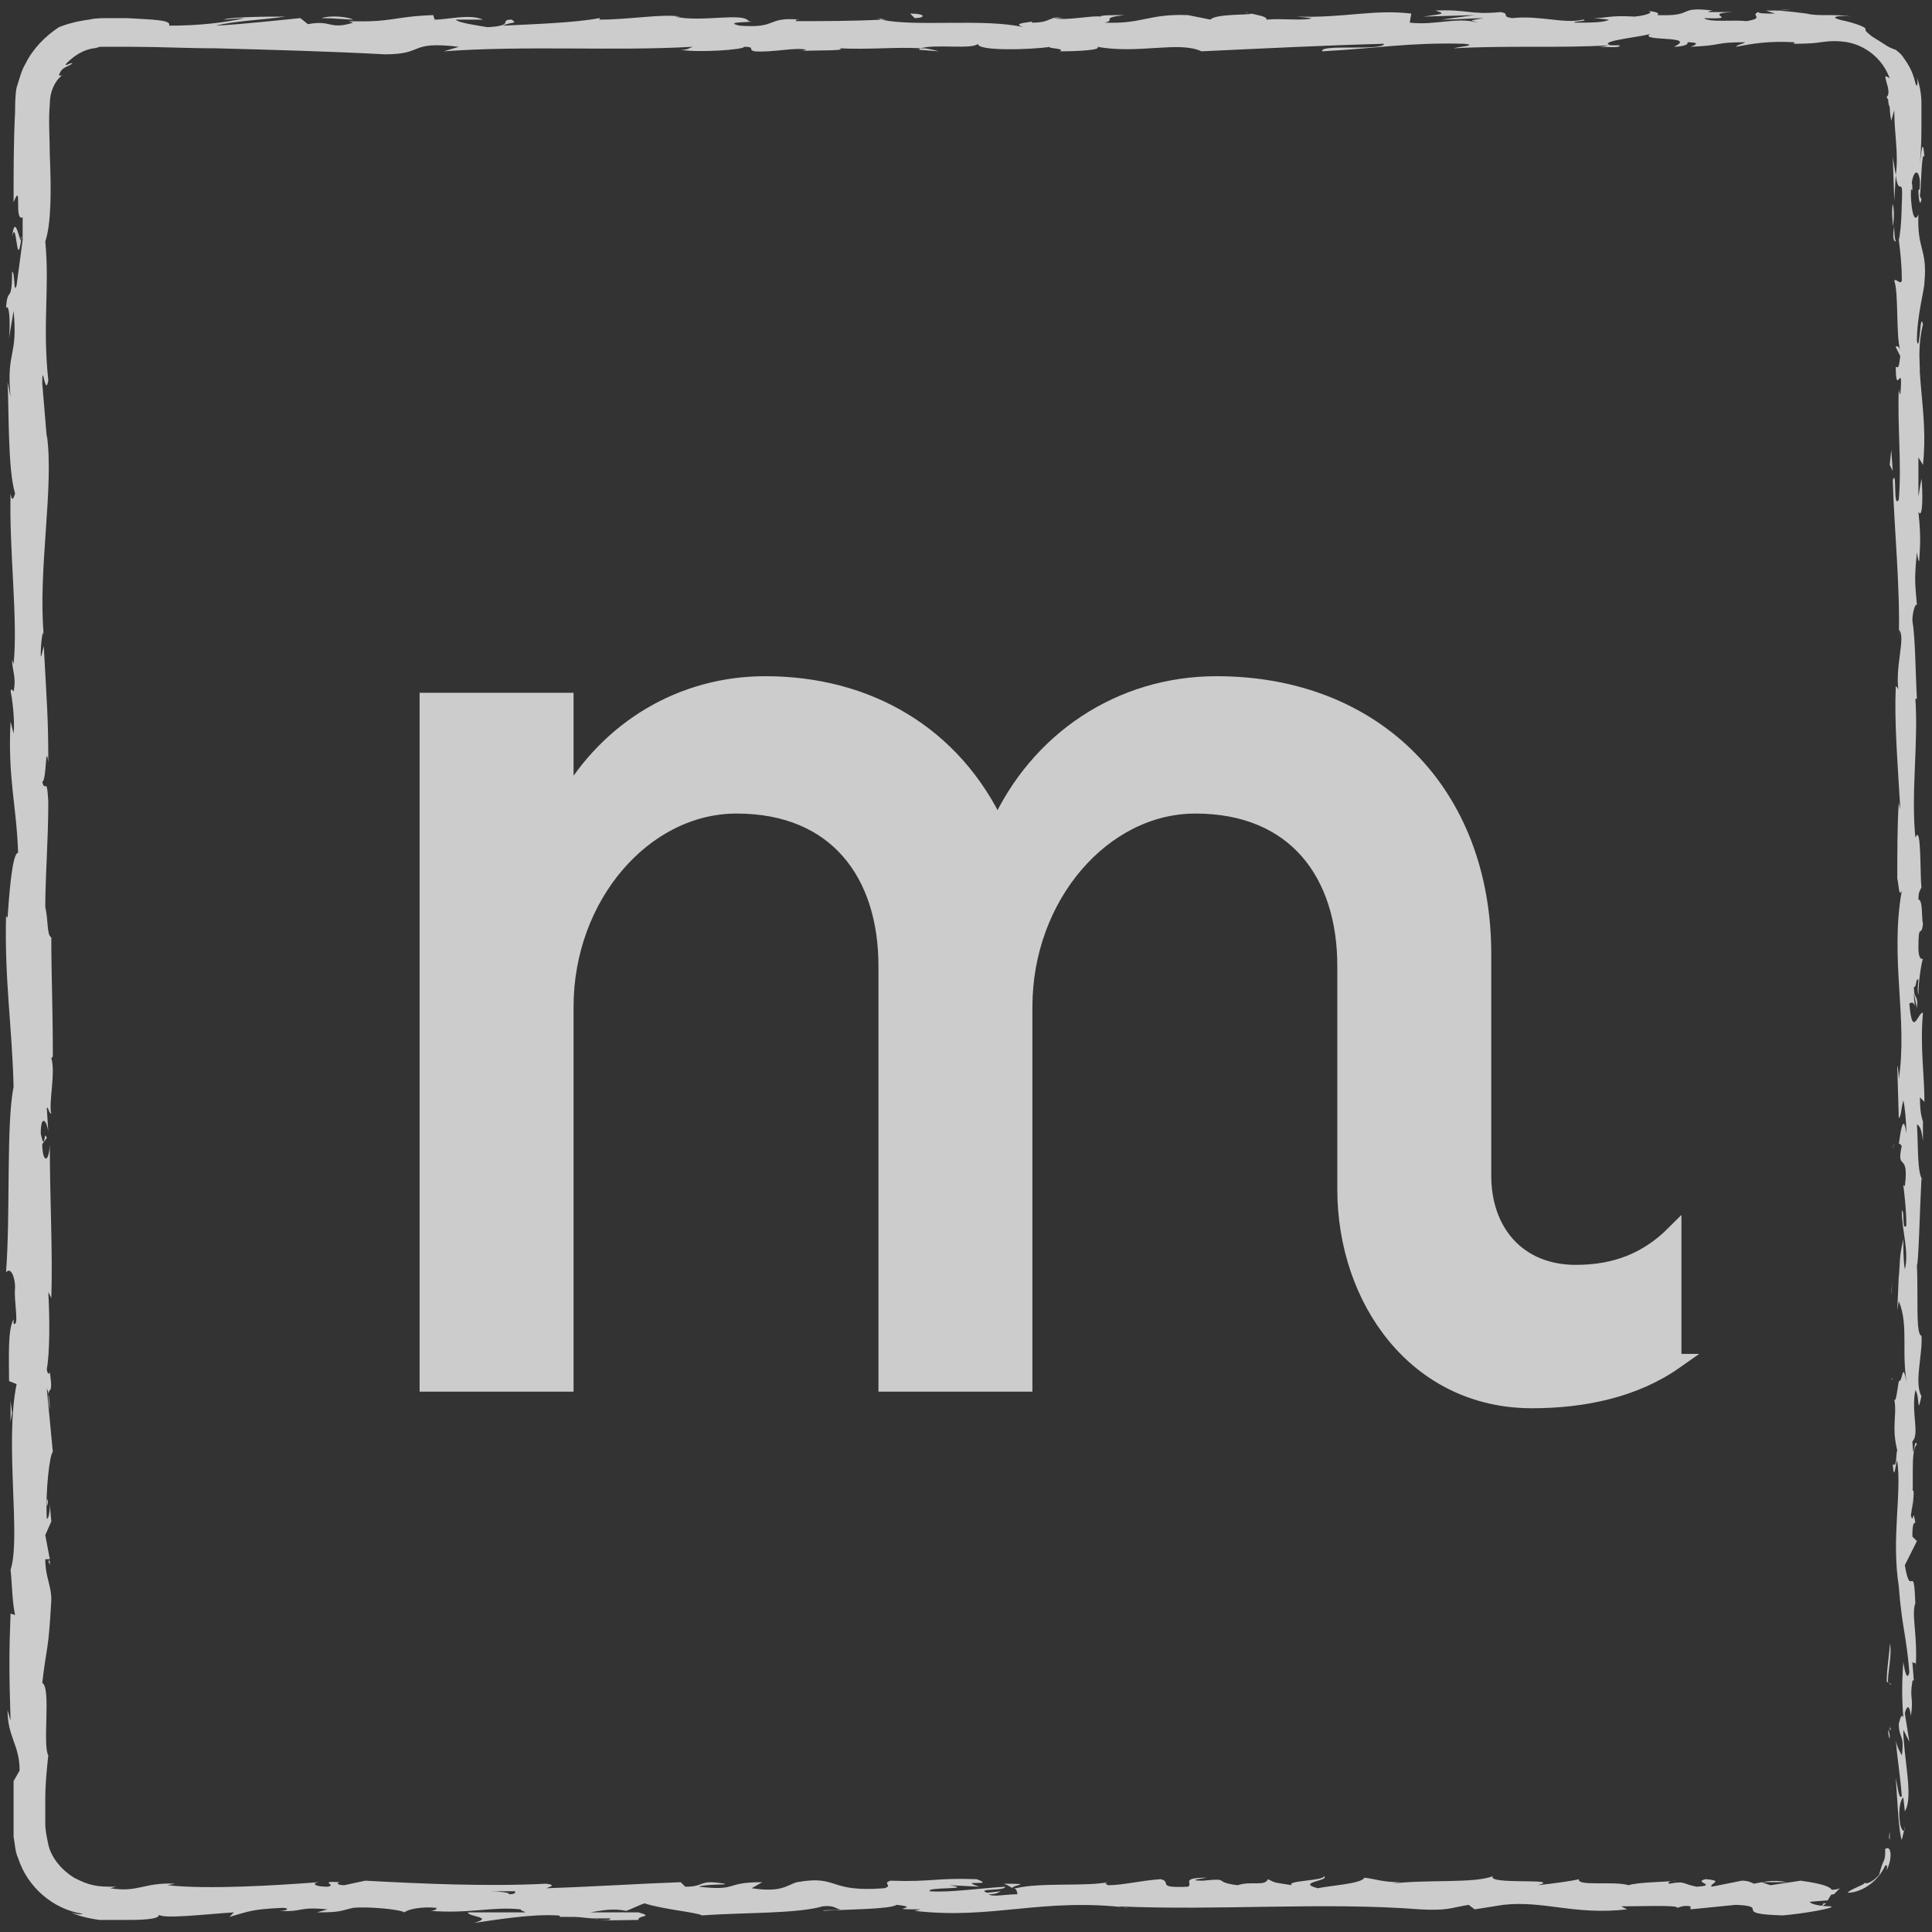 <?xml version="1.0" encoding="utf-8"?>
<!-- Generator: Adobe Illustrator 18.1.0, SVG Export Plug-In . SVG Version: 6.00 Build 0)  -->
<svg version="1.1" id="Layer_1" xmlns="http://www.w3.org/2000/svg" xmlns:xlink="http://www.w3.org/1999/xlink" x="0px" y="0px"
viewBox="0 0 128 128" enable-background="new 0 0 128 128" xml:space="preserve">
<rect x="0" y="0" width="128" height="128" fill="#333333" stroke="none"/>
<style type="text/css">
  <![CDATA[
  .mirrawe-logo-outline {
          fill:#FFFFFF;
          opacity: 0.75;
  }
  .mirrawe-logo-letter {
        fill:#FFFFFF;
        stroke:#FFFFFF;
        opacity: 0.75;
  }
  ]]>
</style>
<g class="mirrawe-logo-outline" >
  <path  d="M121,125.3c-0.3,0.1-0.1,0.3,0.5,0.2c0,0,0.1-0.1,0.2-0.2c0.1-0.1,0.2-0.2,0.2-0.2s-0.2,0.1-0.5,0.1
  C121.2,125.3,121,125.3,121,125.3z"/>
  <path  d="M125,123.9c0.4-0.8,0.3-1.7-0.1-1.4c0,0.4,0,0.6-0.1,0.8c-0.1,0.2-0.2,0.5-0.3,0.9
  c-0.4,0.5-1,0.7-0.9,0.5c-0.1,0.2-0.9,0.4-1.2,0.7c0.9,0,2-0.7,2.5-1.8C125.1,123.5,125,123.8,125,123.9z"/>
  <path  d="M126.5,55l0,0.4C126.4,55.3,126.5,55.1,126.5,55z"/>
  <path  d="M126.6,12.1c0,0.3,0,0.5,0.1,0.5C126.7,12.3,126.7,12.1,126.6,12.1z"/>
  <path  d="M126.5,4.5c0.1,0.2,0.1,0.3,0.2,0.5C126.6,4.8,126.5,4.6,126.5,4.5z"/>
  <path  d="M126.5,55l0.1-1.1C126.5,53.8,126.5,54.4,126.5,55z"/>
  <path  d="M125.1,114.6c0,0.2,0,0.4,0.1,0.6C125.2,115,125.2,114.8,125.1,114.6,C125.2,114.6,125.2,114.6,125.1,114.6z"/>
  <path  d="M126.7,73.9l0,0.3c0,0.1,0.1,0.2,0.1,0.3L126.7,73.9z"/>
  <path  d="M126.8,88.3c0-0.3-0.3-0.4-0.4-0.6c0.1,0.2,0.2,0.4,0.2,0.7C126.6,88.5,126.7,88.5,126.8,88.3z"/>
  <path  d="M126.3,111.3l0,0.4C126.3,111.6,126.3,111.4,126.3,111.3z"/>
  <path  d="M126.8,63.5c0,0,0.1-0.1,0.1-0.1C126.9,63.4,126.8,63.4,126.8,63.5z"/>
  <path  d="M104.2,124.7C104.2,124.7,104.2,124.7,104.2,124.7C104.3,124.7,104.3,124.7,104.2,124.7z"/>
  <path  d="M121,126.1l-0.2,0c0,0.1-0.1,0.1-0.1,0.2L121,126.1z"/>
  <path  d="M113.3,0.6C113.3,0.6,113.3,0.6,113.3,0.6C113.7,0.6,113.5,0.6,113.3,0.6z"/>
  <path  d="M0.8,15.7c0.3-1.4,0.3,2.3,0.6,0.2C1.3,16.1,1,14,0.8,15.7z"/>
  <path  d="M125.2,114.2c0-0.2,0-0.4,0-0.6C125.2,113.9,125.2,114,125.2,114.2z"/>
  <path  d="M1.4,15.9L1.4,15.9l0-0.2C1.5,15.7,1.4,15.8,1.4,15.9z"/>
  <path  d="M82.5,0.8c0.1,0,0.2,0.1,0.3,0.1C82.8,0.9,82.7,0.9,82.5,0.8z"/>
  <path  d="M105.4,1.2l-0.6,0C105.1,1.2,105.3,1.2,105.4,1.2z"/>
  <path  d="M70.5,1.2c-0.3,0-0.4-0.1-0.8,0c0,0,0.1,0,0.1,0C70,1.2,70.2,1.2,70.5,1.2z"/>
  <path  d="M58.1,1.2c0.1,0,0.2,0,0.2,0.1c0.1,0,0.3,0,0.4,0L58.1,1.2z"/>
  <path  d="M66.5,124.8c0.3,0.1,0.4,0.2,0.6,0.3C66.9,124.9,68.7,124.8,66.5,124.8z"/>
  <path  d="M125.3,114.6c-0.1-0.1-0.1-0.2-0.1-0.4c0,0.1,0,0.3,0,0.4C125.2,114.6,125.3,114.6,125.3,114.6z"/>
  <path  d="M70,3.4l-2,0C68.6,3.4,69.3,3.4,70,3.4z"/>
  <path  d="M3.1,99.3l0,0.5C3.2,99.6,3.2,99.4,3.1,99.3z"/>
  <path  d="M62.2,3.4c-0.4-0.1-0.7-0.2-1.1-0.2c-0.1,0-0.2,0-0.2,0.1L62.2,3.4z"/>
  <path  d="M67.1,125.1L67.1,125.1L67.1,125.1z"/>
  <path  d="M80,124.4c-1.9,0-0.9,0.4-1.3,0.6c-2.2,0.1-1-0.3-1.8-0.5c-1.4,0.1-2.5,0.4-3.5,0.4
  c-0.1-0.1-0.3-0.1,0-0.2c-1.5,0.3-4.4,0-6.1,0.4c-0.1,0-0.2-0.1-0.2-0.1c0.3,0.2,0.3,0.4,0.3,0.5c-0.8,0-1.6,0.2-1.9,0
  c0.5,0,0.6-0.1,0.8-0.2l-0.9,0.1c-0.8-0.3,1.2-0.1,1.2-0.4c-1.7,0.1-3.7,0.4-5,0.3c-0.3-0.3,3.1-0.1,1.3-0.4l2,0.1
  c-1.6-0.5,1.2,0-0.2-0.5c-2.7-0.1-3,0.2-5.7,0.1c-0.6,0.2,0.2,0.3-0.4,0.5c-3.8,0.3-3-0.9-5.8-0.4c-0.7,0.2-1,0.7-3,0.4
  l0.7-0.4c-2.6,0-1.5,0.6-4.2,0.3c0.5-0.2,2-0.1,1.7-0.2c-1.8-0.3-1.2,0.2-2.6,0.2l-0.3-0.3c-2.8,0.1-5.8,0.3-8.9,0.4
  c0.2-0.1,0.7-0.2,0-0.3c-3.9,0.2-8.3,0-12-0.2l-1.4,0.3c-0.3,0-0.6-0.1-0.3-0.2c-1.5-0.1-0.1,0.2-0.8,0.3
  c-0.8,0-1.1-0.2-0.6-0.3c-2.6,0.2-7.3,0.5-10,0.2l0.5-0.1c-2.1-0.1-2.4,0.6-4.3,0.3l0.4-0.1c-0.6,0-1.1,0-1.5-0.1
  c-0.5-0.1-0.9-0.3-1.3-0.5c-0.8-0.5-1.5-1.3-1.7-2.2c-0.1-0.5-0.2-0.9-0.2-1.4c0-0.5,0-1.1,0-1.6c0-1,0.1-2,0.2-2.9
  c-0.4-0.7,0.2-4.5-0.4-4.8c0.3-2.6,0.4-1.9,0.6-5.5c0-1-0.4-1.5-0.4-2.7l0.3,0l-0.3-1.6l0.4-0.9l-0.1-1.1c0,0.5-0.1,1-0.2,0.9
  c-0.1-1.8,0.2-4.3,0.4-4.4L3.1,92c0.1,0.1,0.2,0.8,0.2,1.4c-0.3-2.2,0.3-0.4,0-2.5c-0.1,0.3-0.2-0.1-0.2-0.2
  c0.2-1,0.2-3.4,0.1-5.1L3.4,86c0.1-3.1-0.1-6.6-0.1-10.1c-0.1,1.3-0.5,1-0.5-0.1l0.3-0.4c-0.2-0.7-0.1,1.1-0.4-0.3
  c0-1.3,0.4-0.9,0.5-0.1l-0.1-1.6c0.1-0.1,0.1,0.3,0.3,0.4c-0.2-0.7,0.3-2.7,0-3.7L3.5,70c0-3.5-0.1-5.1-0.1-7.9
  c-0.3-0.1-0.2-1.2-0.4-2C3,58,3.2,55.7,3.2,53.1c-0.1-1.8-0.2-0.5-0.4-1.3c0.3-0.1,0.2-2.7,0.4-1.3c0-3-0.1-3.9-0.3-7.7
  c-0.1,0.4-0.2,0.9-0.2,0.6c0-0.7,0.1-1.6,0.2-1.5l0,0.2c-0.4-4.3,0.7-9.9,0.2-13.3l0,0.2l-0.3-3.6c0-1.6,0.2,1,0.4-0.2
  c-0.4-3.8,0.1-6.1-0.2-9.2c0.4-1.2,0.4-3.4,0.3-5.7c0-1.1-0.1-2.3,0-3.4c0-0.8,0.3-1.5,0.8-1.9l-0.2,0c0.2-0.6,0.5-0.5,0.9-0.8
  c-0.1-0.1-0.6,0.3-0.4,0c0.5-0.5,1.1-0.9,1.8-1c0.2,0,0.3-0.1,0.5-0.1c0.2,0,0.4,0,0.6,0l1.4,0c1.8,0,3.7,0.1,5.6,0.1
  c3.7,0.1,7.5,0.2,11.2,0.4c2.7,0,1.5-0.9,4.9-0.5l-1,0.3c5.5-0.4,11.2,0,16.5-0.3c-0.3,0.1-0.3,0.2-0.8,0.2
  c1.1,0.2,4.2,0,4.2-0.2c0.8,0,0.2,0.2,0.7,0.3c1.1,0.1,2.8-0.3,3.4-0.1c0.1,0-0.3,0.1-0.5,0.1c0.7-0.1,3.4,0,2.7-0.2
  c2,0.1,3.8-0.1,5.4,0c1-0.3,3.4,0.1,3.8-0.3c-0.1,0.5,3.5,0.4,4.8,0.2c-0.4,0.1,1.1,0.1,0.6,0.3c1.4,0,2.8-0.1,2.5-0.3
  c2.7,0.5,5.4-0.4,6.9,0.3c4.3-0.2,8.3-0.4,12.1-0.5c-0.1,0.5-4.3,0-4.1,0.5c3.7-0.2,5.8-0.6,9.4-0.5C98,3,96.6,3.1,96.3,3.2
  c3.7-0.2,7.1,0,10.3-0.2c0,0-0.4,0.1-0.7,0.1c0.6,0,1.5,0.1,1.4-0.1L106.7,3c-1-0.3,2.6-0.6,2.7-0.8c-1.1,0.6,3.2,0.1,1.5,0.9
  c0.4,0,1-0.1,0.9-0.3c0.6,0,0.8,0.1,0.2,0.3c2.3-0.1,1.5-0.3,3.6-0.3c0,0.1-0.4,0.1-0.6,0.3c1.1-0.2,2.1-0.4,3.9-0.3
  c-0.1,0.1,0.1,0.1-0.4,0.1c0.8,0,1.5,0,2.1-0.1c0.7-0.1,1.2-0.1,1.8,0c1.1,0.2,2.3,1,2.8,2.4c-0.4-0.3-0.3-0.1-0.2,0.3
  c0.1,0.3,0.2,0.8,0,0.9c0,0,0,0.1,0.1,0.2c0,0.1,0,0.3,0.1,0.5c0,0.4,0.1,0.9,0.1,0.9l0.2-0.7c0,1.6,0.3,2.9,0.1,4.3l-0.2-1.2
  l0.1,2.9l0.1-1.7c0.2,1.6,0.5-0.2,0.4,1.9c0-0.4,0,1.6-0.2,2.4l0,0c0.1,0.8,0.2,1.6,0.2,2.7c-0.1,0.3-0.4-0.2-0.5,0
  c0.3,0.8,0.1,3.7,0.4,4.6c-0.1-0.3-0.3-0.3-0.3-0.2l0.3,0.6c-0.1,0.7-0.1,0.8-0.3,0.7c0,2.2,0.5-0.7,0.3,1.9
  c0-0.2-0.1-0.1-0.1-0.5c-0.1,2.6,0.2,5,0,7.4c-0.4,0.7-0.1-2.1-0.4-1.3c0.1,3.4,0.5,7.1,0.4,10.5l0-0.6c0.5,0.5-0.3,2.5,0,4.2
  c0-0.4-0.3-0.5-0.2-0.4c-0.1,2.3,0.1,4.7,0.3,8.1l-0.1-0.4c-0.1,1.3-0.1,3.5-0.1,5c0.1,0.4,0.1,1.3,0.3,0.8
  c-0.8,4.5,0.4,8.5-0.2,12.5c0-0.5-0.1-1.1-0.1-0.8l0.1,3.4c0.2-0.3,0.1-0.4,0.3-1.2c0.1,0.4,0.2,1.4,0.2,2.2
  c-0.2-1.5-0.4,0-0.5,0.7c0.1-0.1,0.1,0.1,0.2,0.1c-0.4,1.8,0.5,0.3,0.2,2.7l-0.1-0.1c0.1,0.9,0.2,1.7,0.2,2.7
  c-0.3,0.4-0.1-1-0.3-1c0,1.4,0.5,2.7,0.2,3.9c-0.1-0.6-0.1-1.4-0.1-2c-0.3,1.3-0.2,1.5-0.3,2.5l0-0.1l-0.1,2.3l0.1-0.6
  c0.7,1.7,0.1,3.5,0.6,5.8c-0.4-2.2-0.3-0.4-0.6-0.5c-0.1,0.6-0.2,1.5-0.3,1.2c0.2,1.1-0.2,1.8,0.2,3.4c-0.1,0.1,0,1.2-0.3,0.9
  c0.1,1.4,0.2-0.3,0.3-0.2c0.3,2.2-0.4,5.1,0.1,8.3c0.2,2.7,0.5,3.2,0.7,5.7c-0.2,0.8-0.4-0.7-0.4-0.7c-0.1,1.4-0.1,2.4,0,3.7
  c-0.1-0.3-0.2,0-0.3,0.4c0,1,0.4,0.7,0.2,2.1c-0.1-0.2-0.3-0.5-0.4-1c0.1,1.2,0.3,2.4,0.4,3.7c-0.2,0.3-0.3-0.8-0.4-1.2
  c0.1,1.4,0.2,3.7,0.4,4.1c0,0,0.2-0.8,0.2-0.9c0,0.5-0.2,0.3-0.3-0.1c-0.2-1.2,0.1-1.8,0.2-1.8l0.1,0.9
  c0.6-0.9-0.1-3.6-0.1-5.4l0.4,0.8l-0.3-1.9c0.1-0.4,0.3-0.7,0.4,0.2c0.2-1.3-0.1-1.1,0.1-2.3c0-0.1,0.1-0.1,0.1,0l-0.1-1.3
  c0.1,0.2,0.3-0.2,0.2,0.6c0.2-2.3-0.3-3.7,0-4.5l0,0.2c-0.1-3.2-0.3-0.3-0.7-2.7l0.8-1.6l-0.3-0.3c0-0.3,0-1,0.2-0.9
  c-0.2-1.2-0.1,0.2-0.3-0.5c0.3-1.6-0.1-4.3,0.4-4.7c-0.2-0.6-0.2,1.5-0.3-0.2c0.5-0.5-0.1-1.9,0.2-3.4c0.3,0.4,0.1,1.8,0.4,0.4
  c-0.5-0.9,0.1-2.8,0-4c-0.4-0.1-0.2-2.6-0.3-4.7c0.1,0.1,0.2-3.8,0.3-5.7l0.1,0.1c-0.4-0.4-0.3-2.3-0.4-3.7
  c0.2,0.1,0.3,0.3,0.4,1.1l0-1.3c-0.1-0.3-0.2-0.7-0.2-1.6l0.3,0.3c0-1.8-0.3-3.6-0.1-5.9c-0.3-0.1-0.7,1.8-0.9-0.6
  c0.1-0.1,0.4-0.2,0.4,0.5c0-0.2-0.1-0.7-0.1-1.2l0.2,1c0.1-1-0.2-0.5-0.2-1.4c0.2,0,0.1-0.6,0.3-0.5c0,0.2-0.1,0.7,0,1
  c0-0.9,0.2-2.1,0.3-2.4c-0.1,0.1-0.3,0-0.3-0.7c0-1.8,0.2-0.6,0.3-1.6c-0.1-0.4,0-1.6-0.3-1.6c0-0.5,0.1-0.6,0.2-0.8
  c-0.1-0.9,0-4.3-0.4-3.3l0,0.2c0,0,0-0.1,0-0.2c0,0,0,0,0,0v0c-0.3-3,0.2-6.2,0-9.2l0.1,0c-0.1-1.8-0.1-4-0.3-5.2
  c0-0.5,0.2-1.2,0.3-1c-0.1-1.4-0.2-1.5,0-3.5c0.2,1.4,0.2-0.5,0.1,1.4c0.1-1.8,0.2-2.2,0-4.1c0.3,0.6,0.3-1.3,0.2-2.2l-0.2,1.2
  c0-0.9,0-1.8,0-2.6l0.3,0.5c0.4-3.6-0.7-6.5,0-9.3c-0.2-1-0.2,2-0.4,1.1c0-1.7,0.5-3.4,0.5-3.9c0.2-2.3-0.5-2.1-0.4-4.5
  c-0.1,0.3-0.4,0.6-0.5-1.2c0-1.7,0.5-2,0.6-1c0,0.4,0,0.6-0.1,0.6c0,0.5,0.1,1.2,0.2,0.6l-0.1-0.2c0.1-0.8,0.1-3.1,0.3-2.6
  c-0.1-1.3-0.2-0.5-0.3,0.4c0.1-1.1,0.1-1.9,0.1-2.7c0-0.4,0-0.8,0-1.3c0-0.5-0.1-1.1-0.3-1.7c0.1,0.4,0,0.8-0.1,0.4
  c-0.2-0.9-0.6-1.4-0.8-1.7c-0.2-0.3-0.4-0.4-0.5-0.5C125,3.1,125,3,124,2.4c-0.5-0.4-0.4-0.4-0.4-0.5c0,0-0.1-0.2-1.3-0.5
  c-1.5-0.3-0.3-0.4,0.4-0.3c-0.6-0.1-1.2-0.1-1.7-0.1c-0.5,0-0.9,0-1.3-0.1c-0.8-0.1-1.6-0.2-2.1-0.2l1.1-0.1
  c-0.6,0.1-1.1,0.1-1.7,0.1l0.6,0.2c-0.6,0-1.1,0-1.1-0.1c-0.6,0.2,0.5,0.4-0.8,0.6c-0.8-0.1-2.5,0.1-2.8-0.2
  c2.6,0.1-0.3-0.3,1.9-0.4c-0.4,0-0.9,0-1.6,0c-0.1,0,0.1-0.1,0.3-0.1c-2.5-0.3-1.1,0.4-3.7,0.3c0.3-0.2-0.6-0.3-1-0.3
  c1,0,0.5,0.3-0.5,0.4c-1.7-0.1-1.8,0.1-2.7,0.1l1,0.1c-0.3,0.2-1.2,0.2-2.3,0.2c-0.1-0.1,1-0.1,0.6-0.2
  c-1.3,0.3-2.9-0.3-4.7-0.1c-0.8-0.1-0.1-0.3-0.8-0.4c-2,0.2-2.2-0.2-4.3-0.1c0.6,0.2,0.7,0.2-0.8,0.4L97.7,1l-2.2,0.3
  c1,0,2.2-0.1,2.8-0.1c-1.1,0.2-0.9,0.1-0.4,0.3c-1.4-0.4-2.8,0.2-4.5,0l0.1-0.6c-2.5-0.3-4.4,0.3-7.6,0.2l1,0.1
  c-0.4,0.2-2,0-3,0.1c0.1-0.2-0.6-0.3-1-0.4c0.1,0.1-2.4,0-2.7,0.4L78.7,1c-2.6-0.1-3,0.6-5.5,0.5C74,1.3,72.8,1.2,74.5,1
  c-0.8,0-1.6,0-1.6,0.1c-0.5-0.1-2.3,0.3-3.1,0.1c-0.4,0.1-0.5,0.3-1.4,0.3c-0.1,0,0-0.1,0-0.1c0,0.1-1.5,0.1-0.6,0.4
  c-2.6-0.6-7.2,0-9.4-0.5c-1.8,0.1-4,0.1-5.7,0.1c0.1-0.1,0-0.1,0.3-0.1c-2.3-0.2-1.4,0.6-4,0.4c-1.3-0.3,1.4-0.2,0.6-0.3
  c-0.4-0.6-3.1,0.1-4.9-0.3l0.4,0c-1.3-0.2-3.3,0.2-5.4,0.2c0,0,0.1-0.1,0-0.1c-1.5,0.3-4.3,0.4-6.4,0.5c0.7-0.3,1-0.1,0.6-0.4
  c-0.9,0,0.3,0.4-1.6,0.5c-0.6-0.1-2-0.3-2.1-0.5l1.8,0c-0.9-0.4-2.3,0-3.2,0L28.7,1C26,1.1,26,1.5,23.1,1.4l0.3,0.1
  C21.8,2,22,1.3,20.4,1.6l-0.5-0.4c-1.1,0.1-3.7,0.4-5.6,0.5c1.1-0.3,3.3-0.4,4.6-0.6c-1,0-3.5,0-4.1,0.2c0.4,0,1-0.1,1.4-0.1
  c-1.3,0.3-3,0.5-5,0.5c0.2-0.4-1.2-0.4-2.8-0.5c-0.4,0-0.8,0-1.2,0c-0.4,0-0.9,0-1.3,0.1C5.1,1.4,4.4,1.6,3.9,1.8
  C3,2.4,2.2,3.2,1.7,4.2c-0.3,0.5-0.4,1-0.6,1.6C1,6.3,1,7,1,7.4c-0.1,1.9-0.1,3.9-0.1,6c0.6-1.5,0,1.3,0.6,1c0,1,0,1.4,0,1.5
  l-0.4,3c-0.2,0.7-0.1-0.9-0.3-0.9c0,2.2-0.3,0.9-0.4,2.4c0.2-0.3,0.3,0.8,0.2,2l0.3-1.8c0.3,3.1-0.5,2.6-0.2,5.7l-0.2-1
  c0.1,1.6,0,5.8,0.5,7.4c-0.1,0.3-0.2,0.6-0.3,0C0.6,36.5,1.2,41.1,0.9,44l-0.1-0.3c0,0.7,0.3,1.2,0.1,2.1c-0.1,0-0.1-0.3-0.2,0
  c0.1,0.4,0.3,1.9,0.2,2.8l-0.2-0.8c-0.2,3.7,0.4,5.6,0.5,8.7c-0.4,0-0.6,2.9-0.7,4.3l-0.1-0.1c-0.1,4.3,0.4,7.3,0.5,11.3
  c-0.5,2.5-0.2,8.3-0.5,12.3C0.7,83.9,1,84.6,1,85.3c-0.1,0.9,0.3,2.6-0.1,2.4l0-0.3c-0.4,0.7-0.3,2.6-0.3,4.1l0.5,0.2
  c-0.8,3.9,0.3,10.2-0.4,12.3c0.1,0.9,0.1,2.1,0.3,3l-0.3-0.1c-0.1,2.6-0.1,3.9,0,7.1l-0.2-0.7c0,1.8,0.8,2.3,0.8,4L0.9,118
  c0,0.8,0,1.6,0,2.4l0,0.6c0,0.2,0,0.5,0,0.7c0.1,0.5,0.1,1,0.3,1.4c0.6,1.9,2.3,3.4,4.3,3.7c-0.1,0-0.2,0.1-0.8-0.1
  c0.4,0.2,1.1,0.4,1.9,0.5c0.2,0,0.4,0,0.6,0l0.5,0c0.3,0,0.6,0,0.9,0c1.2,0,2.1-0.1,1.9-0.4c0,0.4,3.3,0,5-0.1l-0.3,0.3
  c1.4-0.4,1.5-0.5,3.5-0.6c0.5,0,0.4,0.2-0.2,0.2c1.6,0.1,1.2-0.3,3.2-0.1l-0.7,0.2c1.6,0,1.5-0.1,2.4-0.3
  c1-0.1,3.1,0.1,3.4,0.3c0.2-0.2,1.1-0.4,2.1-0.3c0.1,0.1-0.2,0.2-0.4,0.2c2.7,0.2,4.1-0.3,6-0.1c0,0.1,0.2,0.1,0.3,0.2
  c-2.2,0-3.9,0-3.8,0c0,0.3,1.8,0.3,0.4,0.7c1.4-0.2,3.8-0.6,5.5-0.5c0.1,0,0.2,0,0.2,0.1l-0.2,0c0.4,0,0.8,0,1.1,0
  c0.5,0,0.9,0.1,1.4,0.1c0.2,0.2,2,0.1,2.9,0.1c-0.1-0.3,1.1-0.2,0-0.5c0.1,0-0.2,0-0.7,0c-0.1,0-0.3,0-0.4,0c0,0,0,0,0.1,0
  c-0.6,0-1.3,0-2.2,0c0.7-0.1,1.4-0.3,2.4-0.1c0.5-0.2,0.9-0.4,1.2-0.5c1.2,0.4,3.5,0.6,3.8,0.8c2.7-0.2,6.3-0.1,8-0.6
  c0.8-0.1,0.9,0.2,1.2,0.2c-0.4,0.1-1,0-1.2,0.1c1.5-0.1,4.5-0.1,4.9-0.4c1.9,0.2-1.1,0.3,1.6,0.3l-0.4,0.1
  c5.2,0.6,8.4-0.9,14.2-0.2c-0.4,0-0.6-0.1-0.7-0.1c6.6,0.3,13.5-0.3,20,0.2c1.8,0.1,2-0.1,3.2-0.3l0.4,0.3l1.9-0.3
  c2.7-0.3,4.7,0.7,8.2,0.3l-0.4-0.2c1.2,0,3.9-0.1,3.7,0.1c0.1,0,0.4-0.2,0.9-0.1l0,0.2l3-0.3c2.4,0.1-0.4,0.6,3.1,0.7
  c1.3-0.1,3.6-0.5,3.2-0.6c-0.5,0-1.3-0.1-1.4-0.3l1.2-0.1c0.2-0.5,1.1-0.9-1.8-1.3l-2,0.3l-0.6-0.2l1.7,0c-1-0.2-1.6,0-2.2,0.1
  c-0.2-0.1-0.4-0.2-0.8-0.2l-2,0.4c-0.2-0.2,0.9-0.4-0.4-0.5c-0.9,0.2,0.9,0.4-0.6,0.5c-1-0.2-0.7-0.4-1.8-0.2
  c-0.2-0.1,0.1-0.2,0.5-0.2c-1,0.1-2.6,0.1-3.2,0.3c-1-0.3-3.4,0.1-3.3-0.4c-0.3,0.1-1.8,0.3-2.7,0.4c1.7-0.5-3.4,0-3-0.6
  c-1.2,0.5-4.5,0.2-6.7,0.5c0.1,0,0.4-0.1,0.6-0.1c-1.2,0-1.6-0.2-2.4-0.3c-0.2,0.4-2.1,0.5-3.1,0.7c-1.5-0.4,0.9-0.5,0.4-0.8
  c0.1,0.3-2.6,0.3-2.1,0.6c-1.2-0.2-1-0.1-1.6-0.4c-0.2,0.5-1.1,0.1-2,0.4c-1.7-0.2-0.4-0.5-2.3-0.3
  C78.4,124.6,80,124.4,80,124.4z M36.2,125.3L36.2,125.3c0.4,0,0.7,0,0.9,0C36.9,125.2,36.6,125.2,36.2,125.3z M32.5,125.3
  c0.4,0,1,0,1.6,0c0.1,0.1,0,0.2-0.4,0.2C33.9,125.4,33,125.3,32.5,125.3z M40.3,127.2c-0.6,0-0.8,0-0.9-0.1c0.3,0,0.6,0,1,0
  c0,0,0.1,0,0.1,0C40.4,127.1,40.4,127.2,40.3,127.2z"/>
  <path  d="M41.3,126.8c0.1,0,0.1,0,0.2,0c-0.1,0-0.2,0-0.3-0.1c-0.1,0-0.1,0.1-0.2,0.1
  C41.1,126.8,41.2,126.8,41.3,126.8z"/>
  <path  d="M126.4,55.5L126.4,55.5C126.4,55.5,126.4,55.5,126.4,55.5C126.4,55.5,126.4,55.5,126.4,55.5z"/>
  <polygon  points="3.3,103.4 3.2,103.4 3.3,103.7 					"/>
  <path  d="M125.5,75.8c0,0-0.1,0.1-0.1,0.3C125.4,76.1,125.4,76,125.5,75.8z"/>
  <path  d="M125.4,84.6l-0.1,1.2C125.3,85.3,125.4,84.9,125.4,84.6z"/>
  <path  d="M125.3,91.3c0,0.1,0.1,0.1,0.1,0.1c0,0,0,0,0,0L125.3,91.3z"/>
  <path  d="M105.9,3.1c-0.1,0-0.2,0-0.3,0C105,3.1,105.5,3.1,105.9,3.1z"/>
  <path  d="M125.6,16c-0.1-0.3-0.1-0.7-0.1-1C125.4,15.5,125.4,16,125.6,16z"/>
  <path  d="M70.3,3.4L70.3,3.4c-0.1,0-0.1,0-0.2,0L70.3,3.4z"/>
  <path  d="M125.4,13.5c-0.1,0.6,0,1,0,1.5C125.5,14.5,125.5,13.9,125.4,13.5z"/>
  <path  d="M125.1,120.6l0,0.3c0,0,0,0,0,0L125.1,120.6z"/>
  <path  d="M125.2,120.9l0,0.3C125.2,121.1,125.2,121,125.2,120.9z"/>
  <path  d="M125.2,121.9c0,0,0-0.6,0-0.6C125.2,121.5,125.1,121.7,125.2,121.9z"/>
  <path  d="M125.3,111.6l-0.1-0.1C125.2,111.6,125.2,111.6,125.3,111.6z"/>
  <path  d="M125.2,108.9c0,0.6-0.2,1.6-0.2,2.5l0.1,0.1C125,111.1,125.4,109.5,125.2,108.9z"/>
  <path  d="M126.5,97.6l-0.1,2.3c0.1-0.4,0.3-0.9,0.3,0.1C127,97.1,126.4,100.6,126.5,97.6z"/>
  <path  d="M126.6,90.6c0.1,1.2,0.2,0,0.2,0.1C126.8,89.8,126.7,89.6,126.6,90.6z"/>
  <path  d="M126.6,39.6l0.3,0.1C126.9,38.8,126.8,39.7,126.6,39.6z"/>
  <polygon  points="125.3,29.8 125.2,30.8 125.4,31.2 					"/>
  <polygon  points="127.1,24.1 127.2,24.5 127.1,22.9 					"/>
  <path  d="M60.3,0.9l0.3,0.3C61.3,1.2,61.4,0.9,60.3,0.9z"/>
  <path  d="M23.4,1.3C23,1.1,21.9,1,21.3,1.2C22.1,1.2,23,1.3,23.4,1.3z"/>
  <polygon  points="0.8,93.6 0.7,92.8 0.7,94.2 					"/>
</g>
<g class="mirrawe-logo-letter">
        <path stroke-miterlimit="10" d="M111,90.2c-2.7,1.9-6.1,2.6-9.5,2.6c-7.7,0-12.4-6.7-12.4-14V64
        c0-6.1-3.3-10.6-9.9-10.6c-6.1,0-11.3,6-11.3,13.3v25h-9.2V64c0-6.1-3.3-10.6-9.9-10.6c-6.1,0-11.3,6-11.3,13.3v25h-9.2V46.4h9.2
        v6.7c2.8-4.9,7.7-7.8,13.2-7.8c6.8,0,12.5,3.3,15.4,9.5c2.6-5.8,8.1-9.5,14.5-9.5c10.6,0,17.7,7.3,17.7,17.9v14.7
        c0,3.7,2.3,6.4,6.1,6.4c2.6,0,4.7-0.8,6.5-2.6V90.2z"/>
</g>
</svg>
